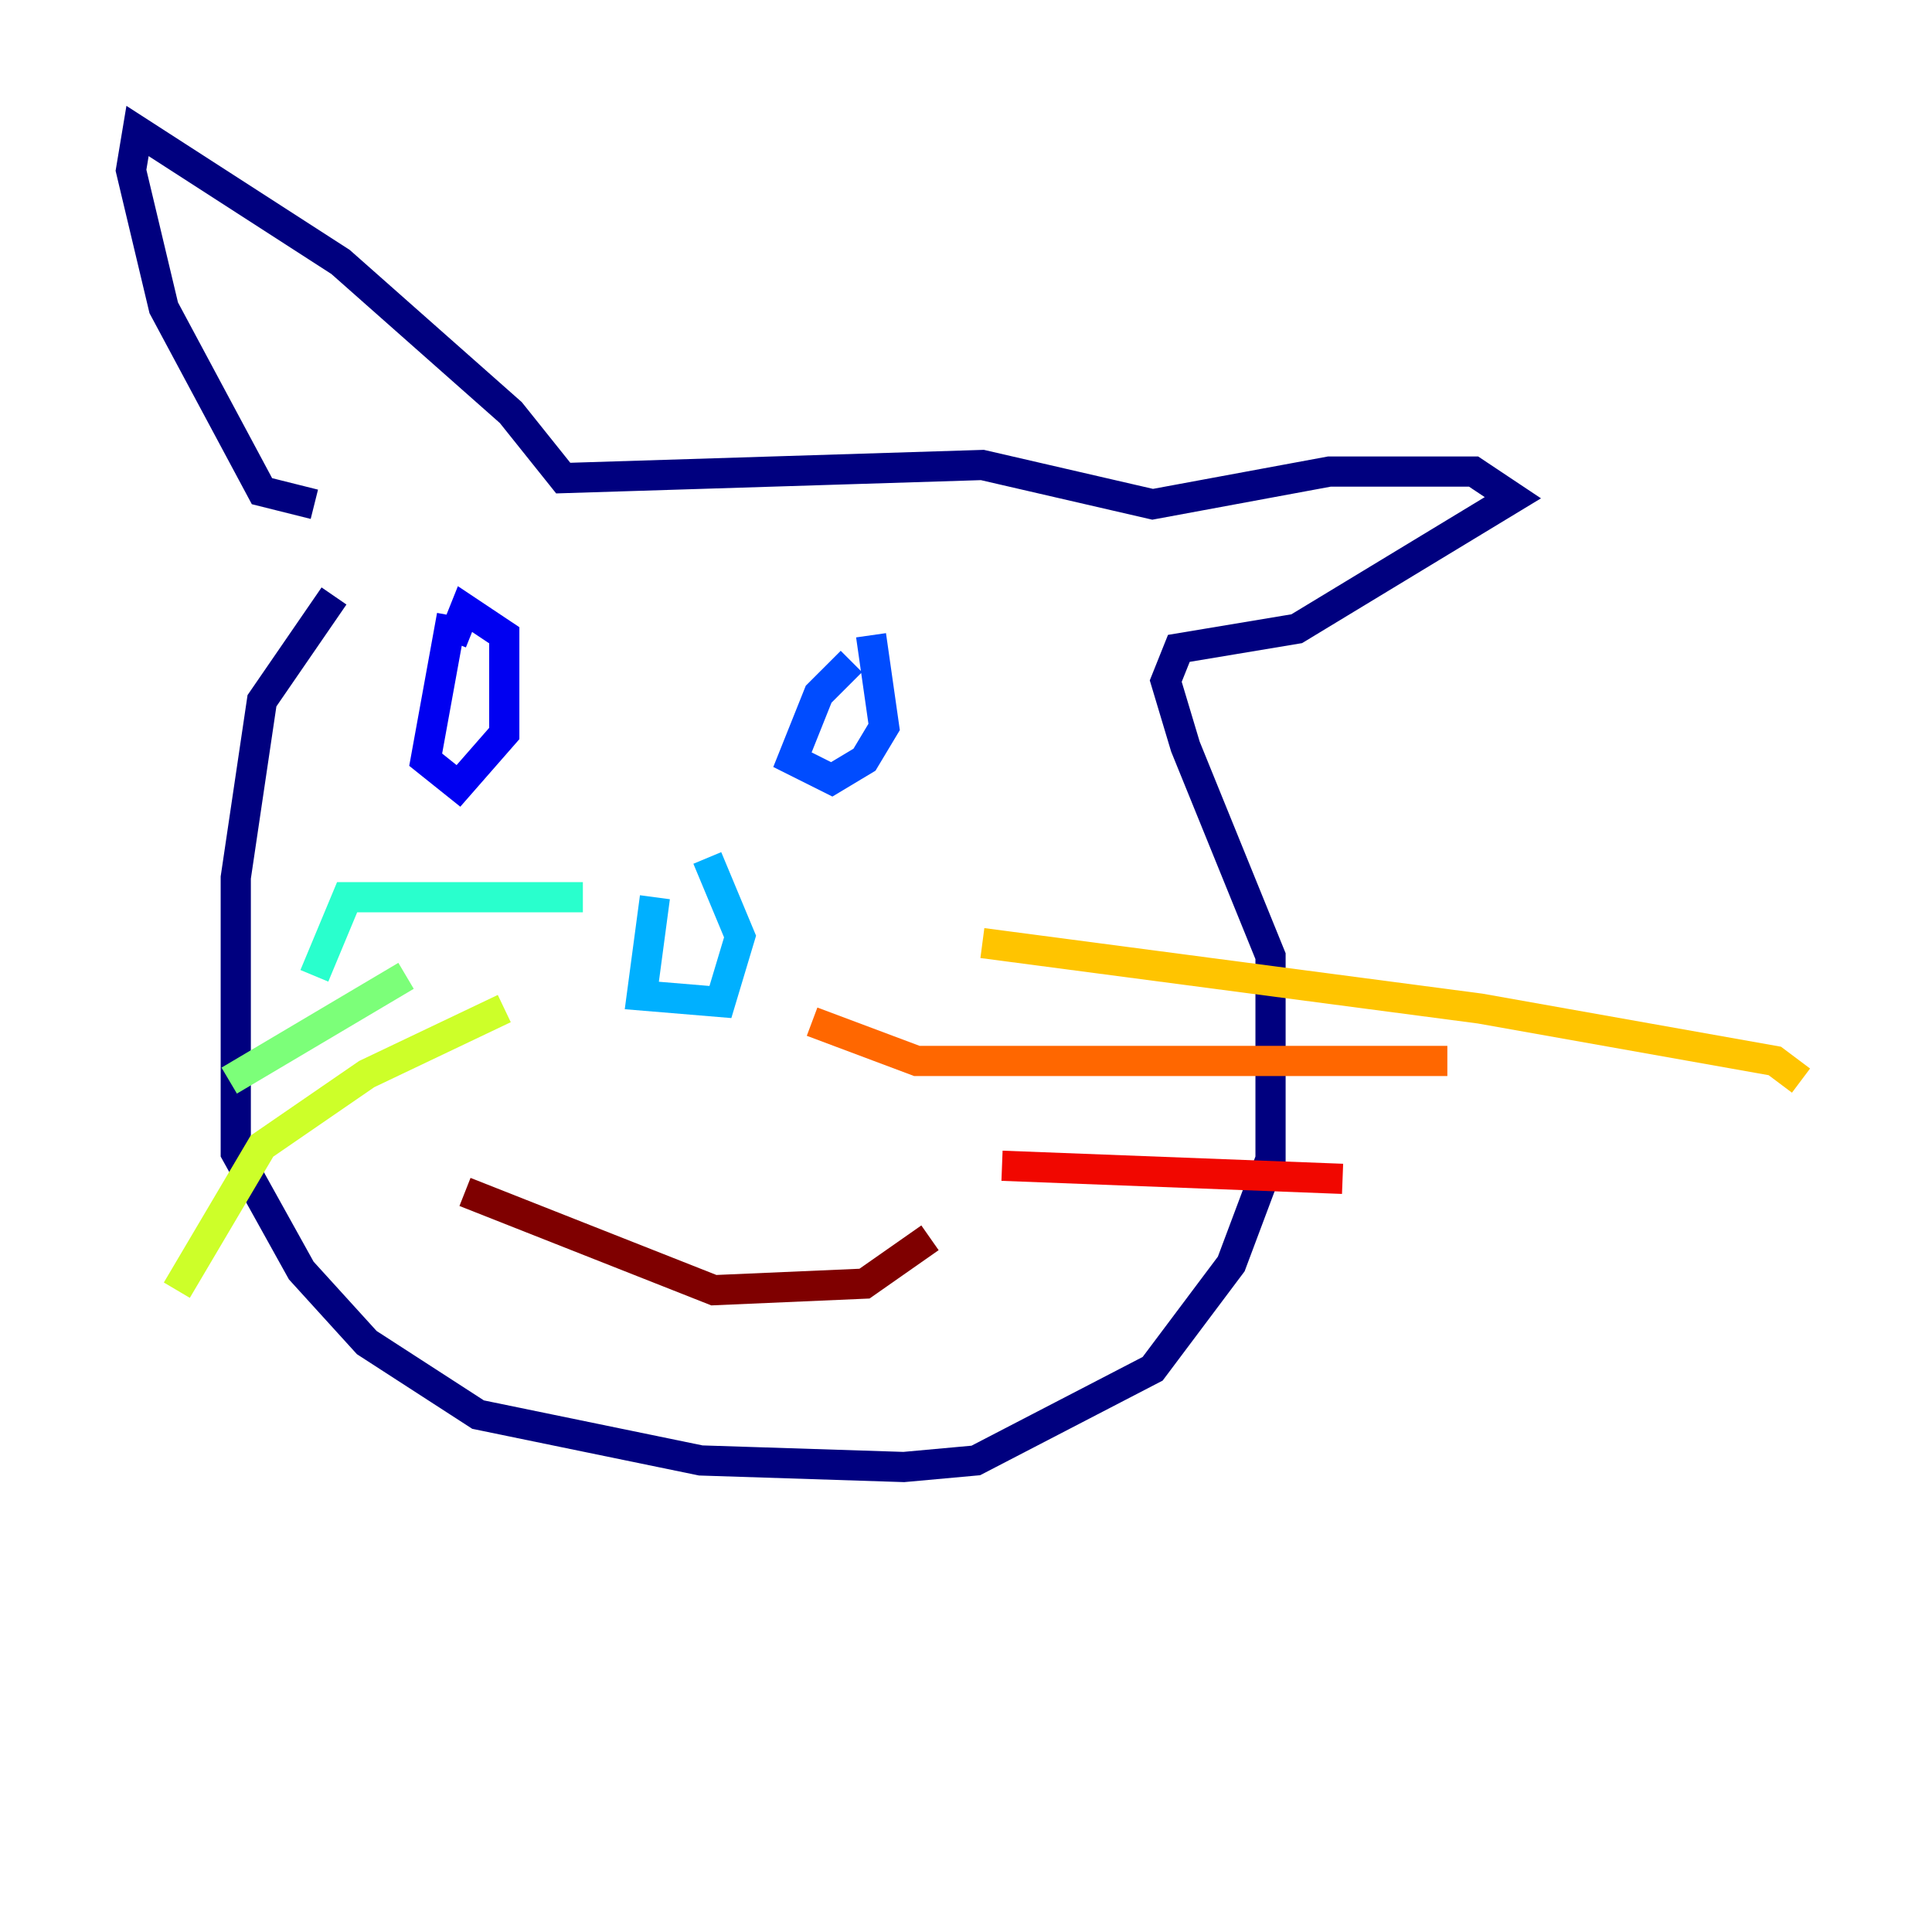 <?xml version="1.0" encoding="utf-8" ?>
<svg baseProfile="tiny" height="128" version="1.2" viewBox="0,0,128,128" width="128" xmlns="http://www.w3.org/2000/svg" xmlns:ev="http://www.w3.org/2001/xml-events" xmlns:xlink="http://www.w3.org/1999/xlink"><defs /><polyline fill="none" points="22.129,39.485 17.356,46.427 15.62,58.142 15.62,76.366 19.959,84.176 24.298,88.949 31.675,93.722 46.427,96.759 59.878,97.193 64.651,96.759 76.366,90.685 81.573,83.742 84.176,76.8 84.176,63.349 78.536,49.464 77.234,45.125 78.102,42.956 85.912,41.654 100.231,32.976 97.627,31.241 88.081,31.241 76.366,33.41 65.085,30.807 37.315,31.675 33.844,27.336 22.563,17.356 9.112,8.678 8.678,11.281 10.848,20.393 17.356,32.542 20.827,33.41" stroke="#00007f" stroke-width="2" /><polyline fill="none" points="29.939,40.786 28.203,50.332 30.373,52.068 33.41,48.597 33.41,42.088 30.807,40.352 29.939,42.522" stroke="#0000f1" stroke-width="2" /><polyline fill="none" points="56.407,43.824 54.237,45.993 52.502,50.332 55.105,51.634 57.275,50.332 58.576,48.163 57.709,42.088" stroke="#004cff" stroke-width="2" /><polyline fill="none" points="43.39,59.444 42.522,65.953 47.729,66.386 49.031,62.047 46.861,56.841" stroke="#00b0ff" stroke-width="2" /><polyline fill="none" points="38.617,59.444 22.997,59.444 20.827,64.651" stroke="#29ffcd" stroke-width="2" /><polyline fill="none" points="26.902,64.651 15.186,71.593" stroke="#7cff79" stroke-width="2" /><polyline fill="none" points="33.41,66.82 24.298,71.159 17.356,75.932 11.715,85.478" stroke="#cdff29" stroke-width="2" /><polyline fill="none" points="65.085,62.481 98.061,66.82 117.586,70.291 119.322,71.593" stroke="#ffc400" stroke-width="2" /><polyline fill="none" points="53.803,67.688 60.746,70.291 95.891,70.291" stroke="#ff6700" stroke-width="2" /><polyline fill="none" points="66.386,77.234 88.949,78.102" stroke="#f10700" stroke-width="2" /><polyline fill="none" points="30.807,78.969 47.295,85.478 57.275,85.044 61.614,82.007" stroke="#7f0000" stroke-width="2" /></svg>